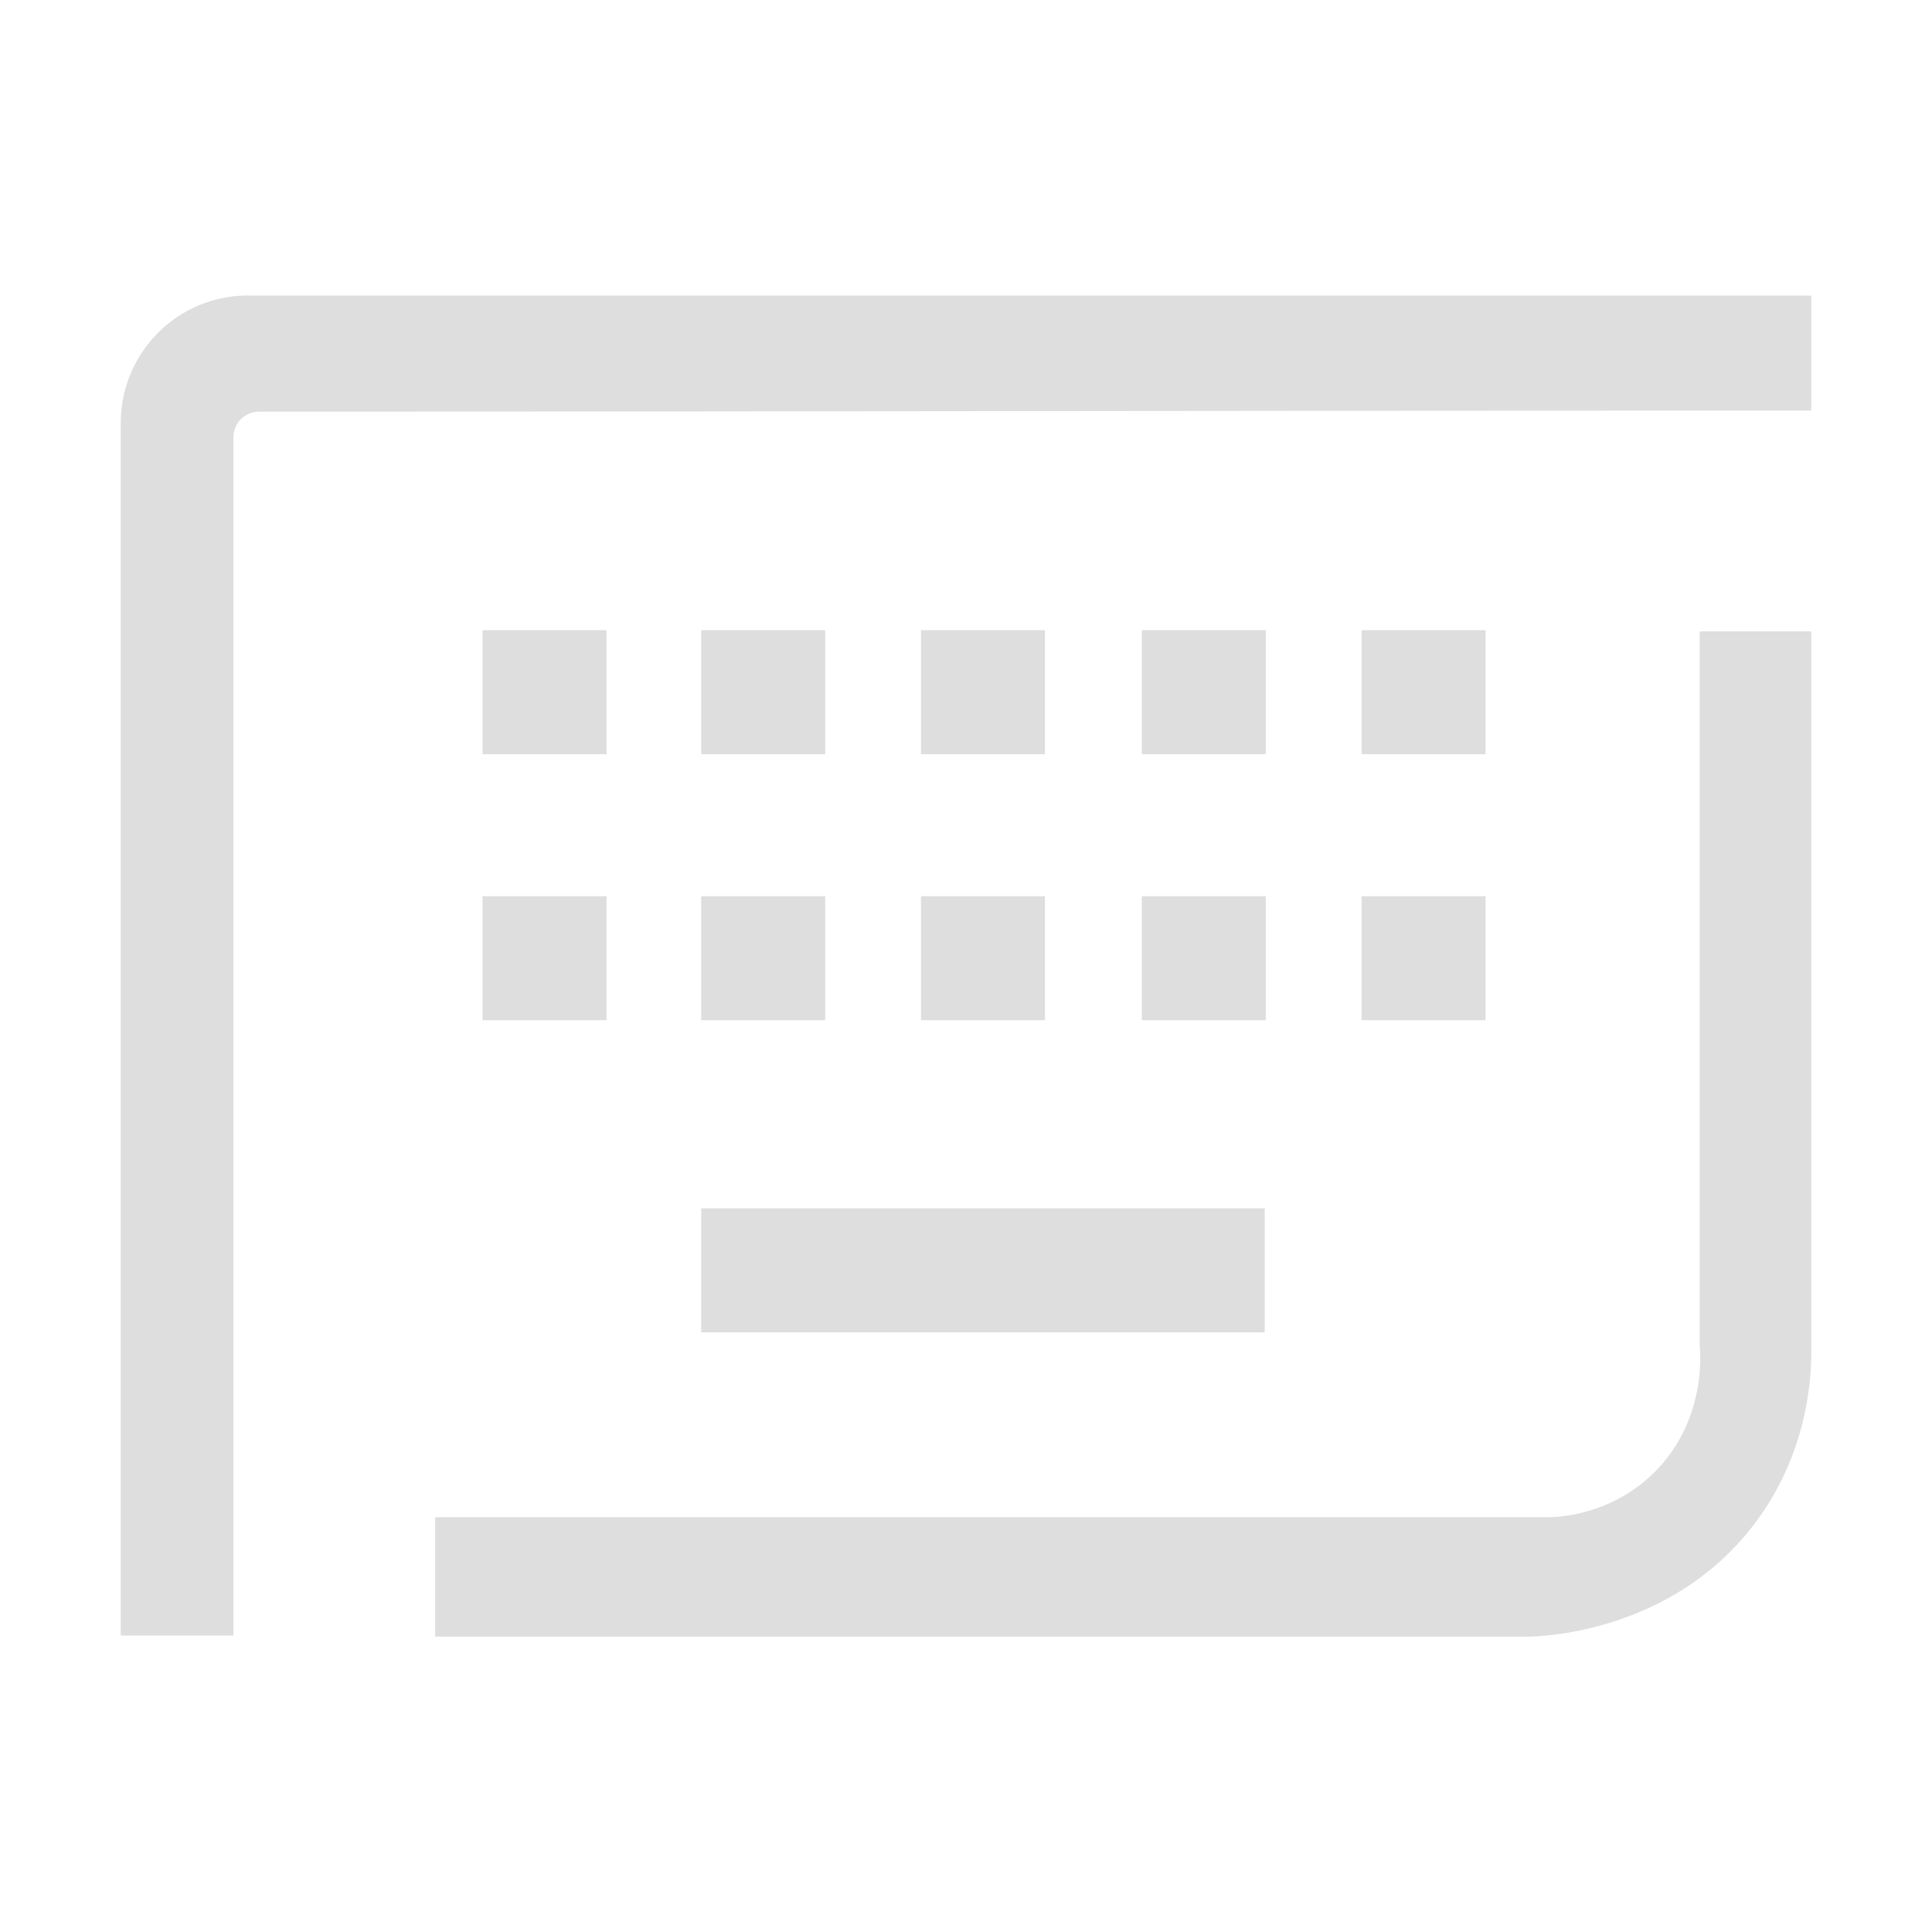 <?xml version="1.0" encoding="UTF-8" standalone="no"?>
<!-- Generator: Adobe Illustrator 23.0.0, SVG Export Plug-In . SVG Version: 6.00 Build 0)  -->

<svg
   xmlns:ns="&amp;ns_sfw;"
   xmlns:dc="http://purl.org/dc/elements/1.1/"
   xmlns:cc="http://creativecommons.org/ns#"
   xmlns:rdf="http://www.w3.org/1999/02/22-rdf-syntax-ns#"
   xmlns:svg="http://www.w3.org/2000/svg"
   xmlns="http://www.w3.org/2000/svg"
   xmlns:sodipodi="http://sodipodi.sourceforge.net/DTD/sodipodi-0.dtd"
   xmlns:inkscape="http://www.inkscape.org/namespaces/inkscape"
   version="1.1"
   id="레이어_1"
   x="0px"
   y="0px"
   viewBox="0 0 16 16"
   xml:space="preserve"
   sodipodi:docname="keyboard (사본).svg"
   width="16"
   height="16"
   inkscape:version="0.92.5 (2060ec1f9f, 2020-04-08)"><defs
   id="defs43" /><sodipodi:namedview
   pagecolor="#ffffff"
   bordercolor="#666666"
   borderopacity="1"
   objecttolerance="10"
   gridtolerance="10"
   guidetolerance="10"
   inkscape:pageopacity="0"
   inkscape:pageshadow="2"
   inkscape:window-width="1262"
   inkscape:window-height="480"
   id="namedview41"
   showgrid="false"
   inkscape:zoom="7.375"
   inkscape:cx="5.8929488"
   inkscape:cy="13.49965"
   inkscape:window-x="72"
   inkscape:window-y="28"
   inkscape:window-maximized="0"
   inkscape:current-layer="레이어_1" />
<style
   type="text/css"
   id="style2">
	.st0{opacity:0.1;}
	.st1{fill:#777C8F;}
	.st2{fill:#FFFFFF;}
</style>


<path
   class="st2"
   d="m 14.076,5.219 c 0,1.979 0,3.948 0,5.927 0.009,0.075 0.047,0.625 -0.373,1.045 C 13.348,12.546 12.909,12.565 12.816,12.565 c -3.071,0 -6.141,0 -9.212,0 V 13.554 c 3.015,0 6.029,0 9.044,0 0.149,0 1.195,-0.047 1.867,-0.915 C 14.963,12.061 15,11.435 15,11.211 15,9.214 15,7.226 15,5.229 h -0.924 z"
   id="path14"
   style="fill:#dedede;fill-opacity:1;stroke-width:0.093"
   inkscape:connector-curvature="0" />
<path
   class="st2"
   d="M 2.055,2.447 C 1.467,2.447 1,2.923 1,3.502 1,6.853 1,10.194 1,13.545 h 0.933 c 0,-3.304 0,-6.617 0,-9.921 0,-0.121 0.093,-0.215 0.215,-0.215 4.284,0 8.568,-0.009 12.852,-0.009 v -0.952 c -4.312,0 -8.624,0 -12.945,0 z"
   id="path16"
   style="fill:#dedede;fill-opacity:1;stroke-width:0.093"
   inkscape:connector-curvature="0" />
<rect
   x="5.807"
   y="10.007"
   class="st2"
   width="4.667"
   height="1.027"
   id="rect18"
   style="fill:#dedede;fill-opacity:1;stroke-width:0.093" />
<rect
   x="5.807"
   y="7.422"
   class="st2"
   width="1.027"
   height="1.027"
   id="rect20"
   style="fill:#dedede;fill-opacity:1;stroke-width:0.093" />
<rect
   x="7.627"
   y="7.422"
   class="st2"
   width="1.027"
   height="1.027"
   id="rect22"
   style="fill:#dedede;fill-opacity:1;stroke-width:0.093" />
<rect
   x="9.456"
   y="7.422"
   class="st2"
   width="1.027"
   height="1.027"
   id="rect24"
   style="fill:#dedede;fill-opacity:1;stroke-width:0.093" />
<rect
   x="5.807"
   y="5.219"
   class="st2"
   width="1.027"
   height="1.027"
   id="rect26"
   style="fill:#dedede;fill-opacity:1;stroke-width:0.093" />
<rect
   x="7.627"
   y="5.219"
   class="st2"
   width="1.027"
   height="1.027"
   id="rect28"
   style="fill:#dedede;fill-opacity:1;stroke-width:0.093" />
<rect
   x="9.456"
   y="5.219"
   class="st2"
   width="1.027"
   height="1.027"
   id="rect30"
   style="fill:#dedede;fill-opacity:1;stroke-width:0.093" />
<rect
   x="11.276"
   y="7.422"
   class="st2"
   width="1.027"
   height="1.027"
   id="rect32"
   style="fill:#dedede;fill-opacity:1;stroke-width:0.093" />
<rect
   x="11.276"
   y="5.219"
   class="st2"
   width="1.027"
   height="1.027"
   id="rect34"
   style="fill:#dedede;fill-opacity:1;stroke-width:0.093" />
<rect
   x="3.996"
   y="7.422"
   class="st2"
   width="1.027"
   height="1.027"
   id="rect36"
   style="fill:#dedede;fill-opacity:1;stroke-width:0.093" />
<rect
   x="3.996"
   y="5.219"
   class="st2"
   width="1.027"
   height="1.027"
   id="rect38"
   style="fill:#dedede;fill-opacity:1;stroke-width:0.093" />
</svg>
